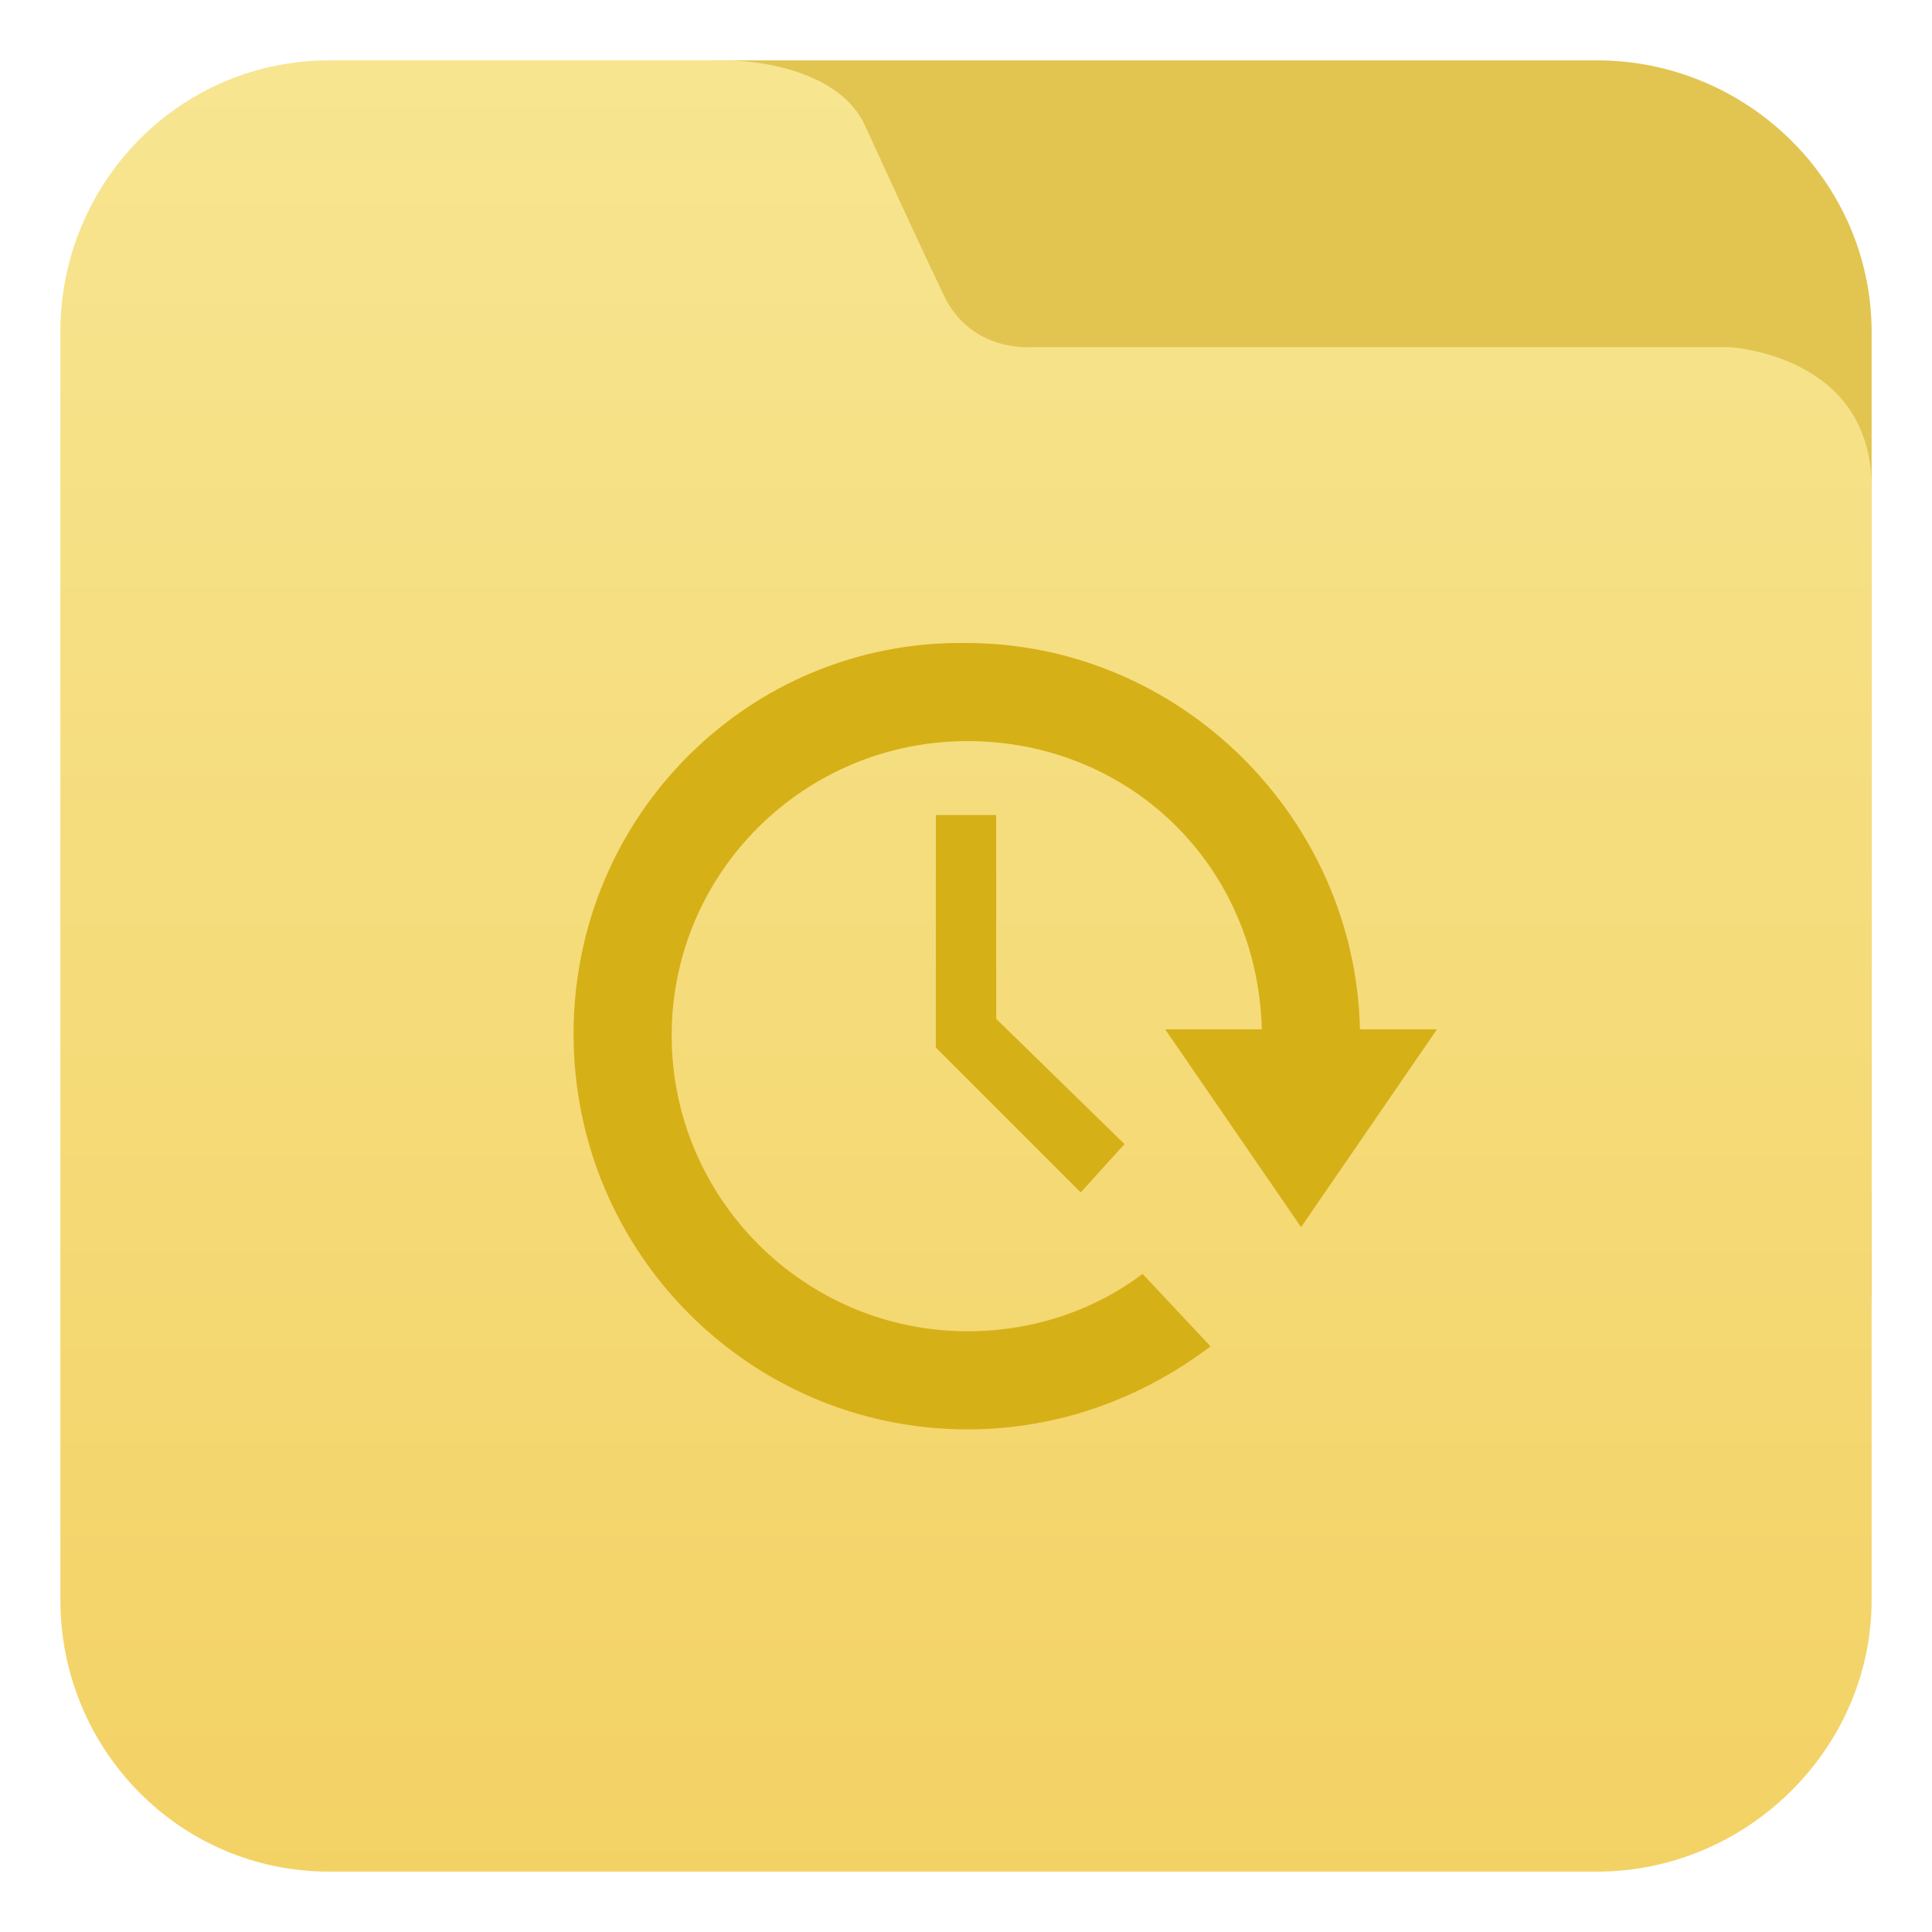 <?xml version="1.0" encoding="utf-8"?>
<!-- Generator: Adobe Illustrator 17.1.0, SVG Export Plug-In . SVG Version: 6.00 Build 0)  -->
<!DOCTYPE svg PUBLIC "-//W3C//DTD SVG 1.1//EN" "http://www.w3.org/Graphics/SVG/1.1/DTD/svg11.dtd">
<svg version="1.1" id="图层_1" xmlns="http://www.w3.org/2000/svg" xmlns:xlink="http://www.w3.org/1999/xlink" x="0px" y="0px"
	 viewBox="0 0 128 128" enable-background="new 0 0 128 128" xml:space="preserve">
<path fill="#E2C551" d="M47,86h77V22c0-9.9-8.2-18-18.2-18H47V86z"/>
<linearGradient id="SVGID_1_" gradientUnits="userSpaceOnUse" x1="64" y1="4" x2="64" y2="124">
	<stop  offset="0" style="stop-color:#F7E590"/>
	<stop  offset="1" style="stop-color:#F3D265"/>
</linearGradient>
<path fill="url(#SVGID_1_)" d="M62.5,19.5c-2.1-4.4-4-8.6-5.2-11.2C55.3,4,48.3,4,48.3,4H21.8C11.9,4,4,12.1,4,22v84
	c0,9.9,7.9,18,17.8,18h84c9.9,0,18.2-8.1,18.2-18c0,0,0-69.9,0-73.7c0-8.9-9.5-9.3-9.5-9.3H68.4C68.4,23,64.3,23.4,62.5,19.5z"/>
<path fill="#D6B017" d="M38,68.5c0,14.5,11.7,26.2,26.1,26.2c6.1,0,11.6-2.1,16.1-5.5l-4.5-4.8c-3.2,2.4-7.2,3.8-11.6,3.8
	c-10.8,0-19.6-8.8-19.6-19.6c0-10.8,8.8-19.5,19.6-19.5c10.6,0,19.2,8.1,19.5,19.1h-6.4l9,13.1l9-13.1h-5.1
	c-0.3-14-11.9-25.6-26.1-25.6C49.7,42.4,38,54,38,68.5z M62,54v15.4l9.6,9.6l2.9-3.2L66,67.5V54H62z"/>
</svg>
